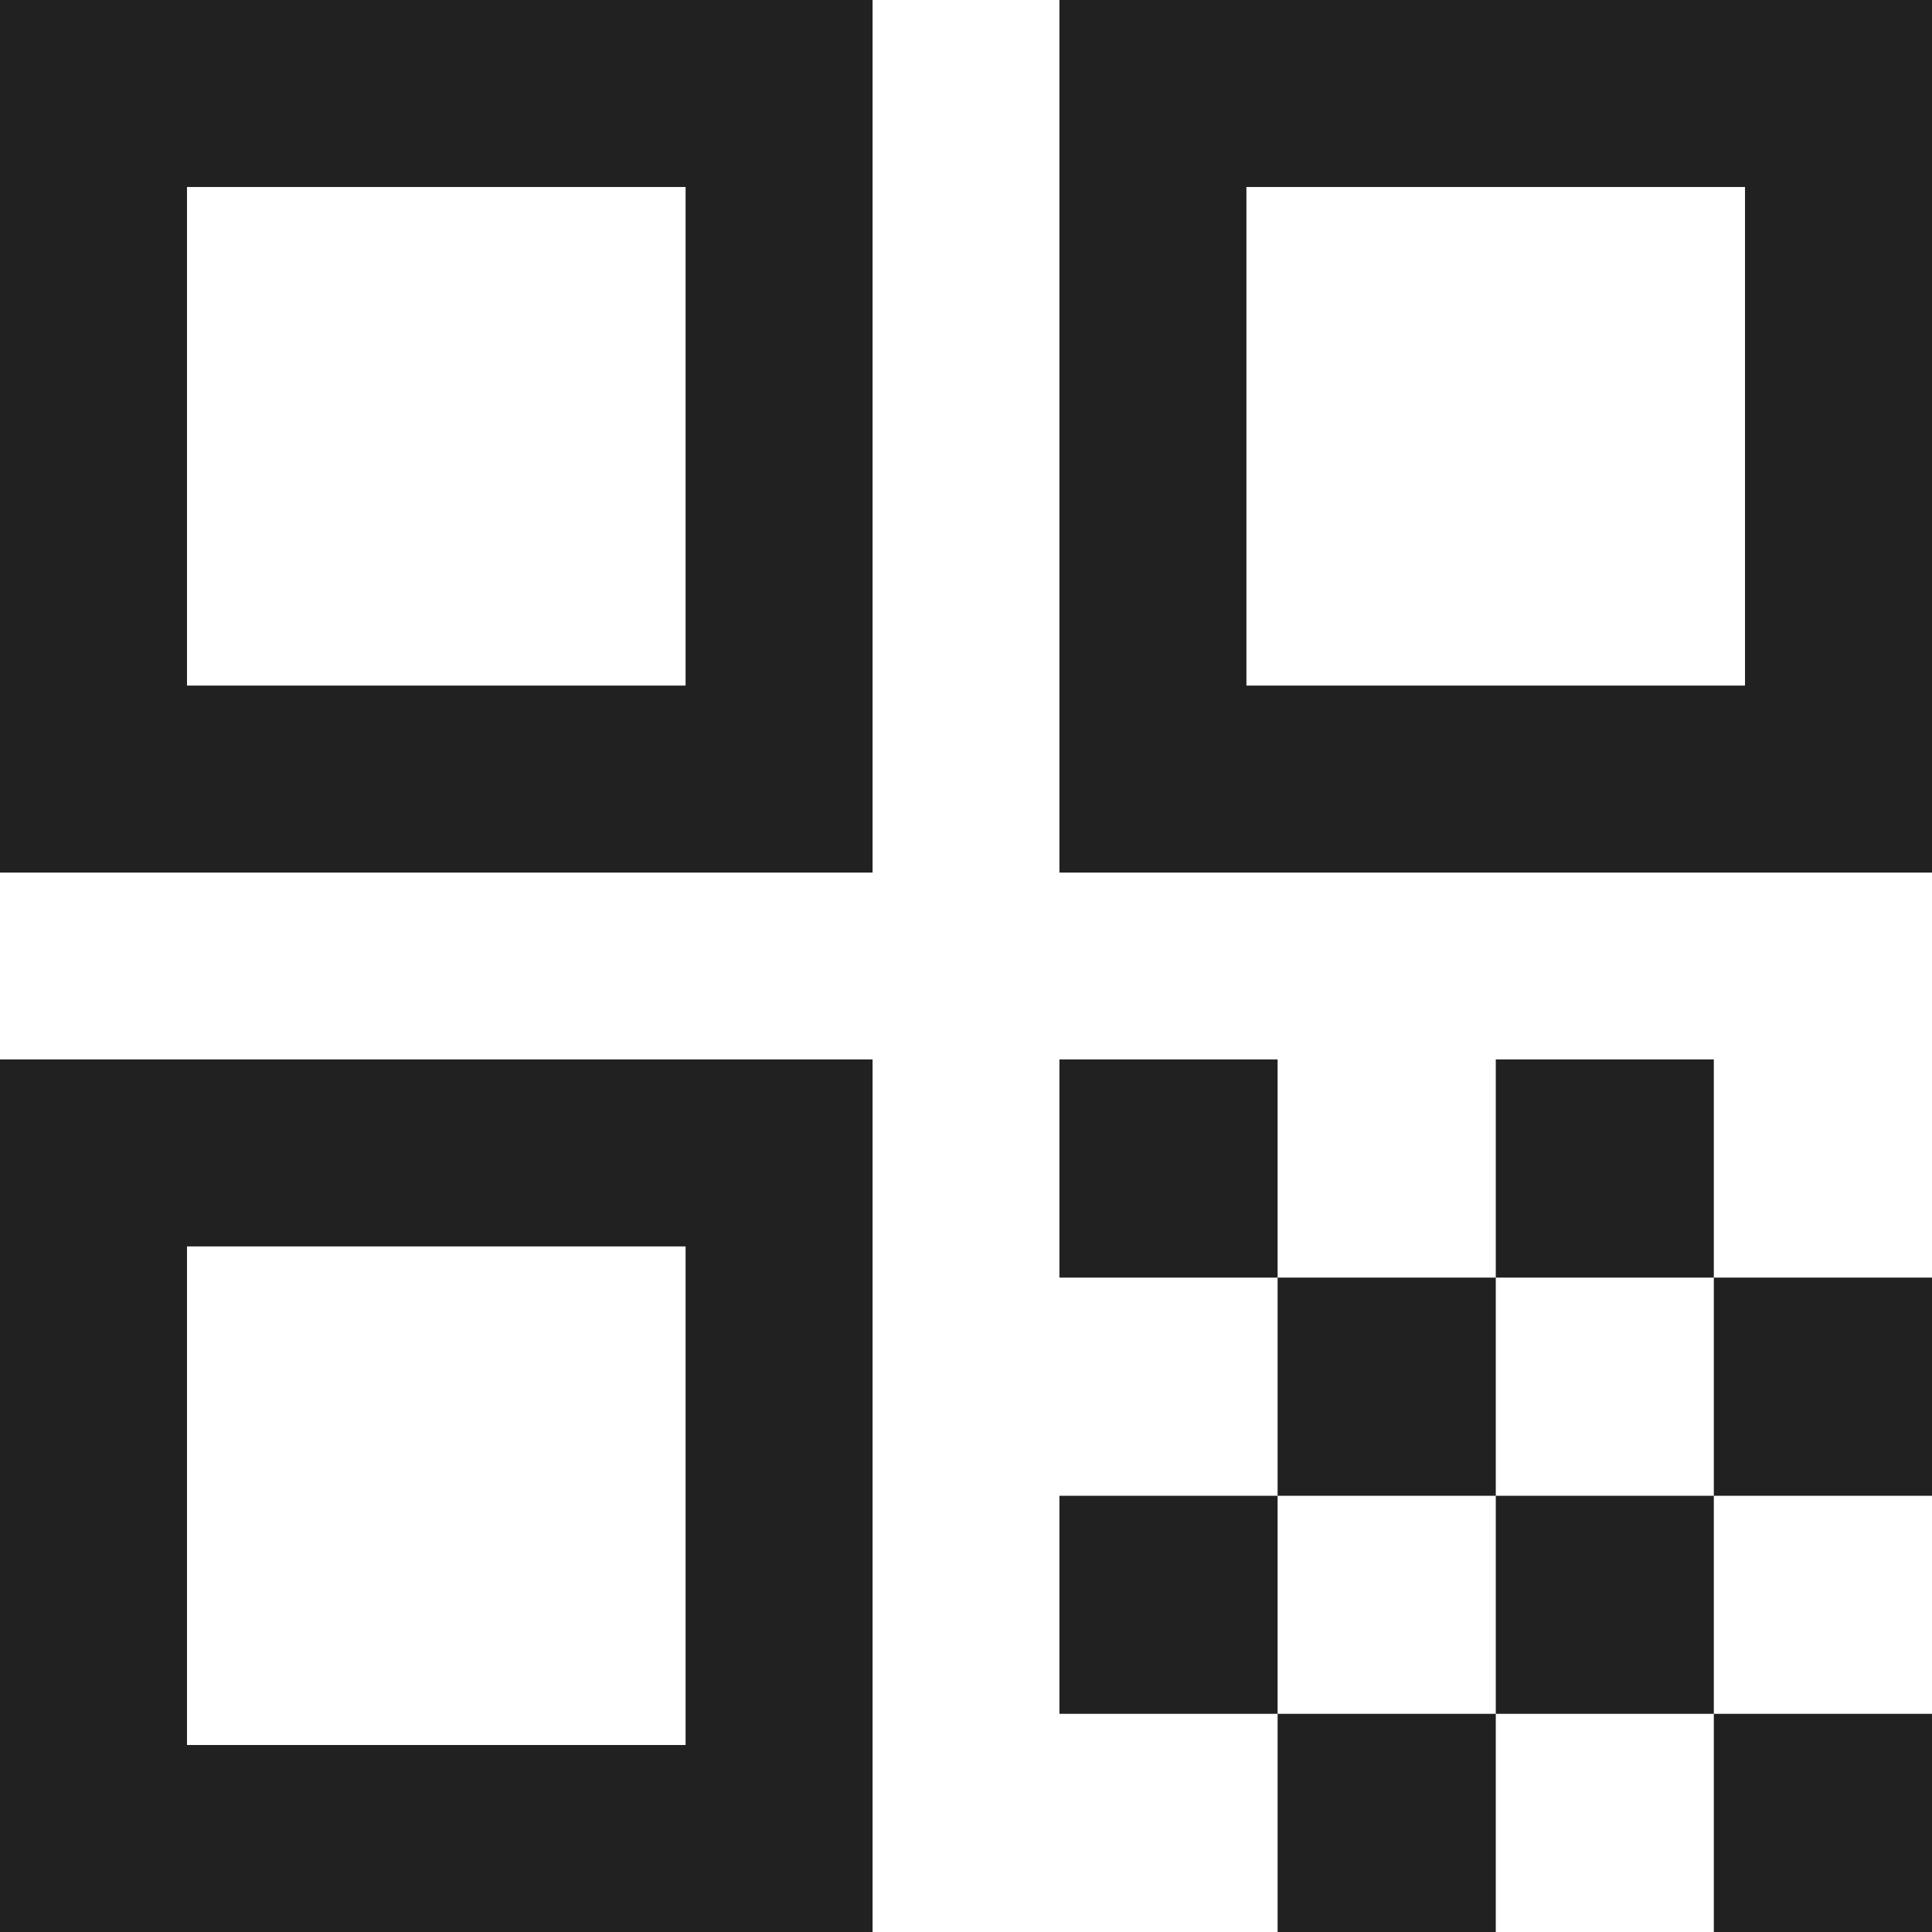 <svg width="14" height="14" viewBox="0 0 14 14" fill="none" xmlns="http://www.w3.org/2000/svg">
<g clip-path="url(#clip0_414_21014)">
<path fill-rule="evenodd" clip-rule="evenodd" d="M0 6.323H6.323V0H0V6.323ZM1.355 1.355H4.968V4.968H1.355V1.355ZM7.677 0V6.323H14V0H7.677ZM12.645 4.968H9.032V1.355H12.645V4.968ZM6.323 14H0V7.677H6.323V14ZM4.968 9.032H1.355V12.645H4.968V9.032ZM9.258 7.677H7.677V9.258H9.258V7.677ZM10.839 7.677H12.419V9.258H14V10.839H12.419V12.419H10.839V10.839H12.419V9.258H10.839V7.677ZM10.839 9.258H9.258V10.839H10.839V9.258ZM9.258 10.839H7.677V12.419H9.258V10.839ZM10.839 12.419H9.258V14H10.839V12.419ZM12.419 12.419H14V14H12.419V12.419Z" fill="#212121"/>
</g>
<defs>
<clipPath id="clip0_414_21014">
<rect width="14" height="14" fill="white"/>
</clipPath>
</defs>
</svg>
